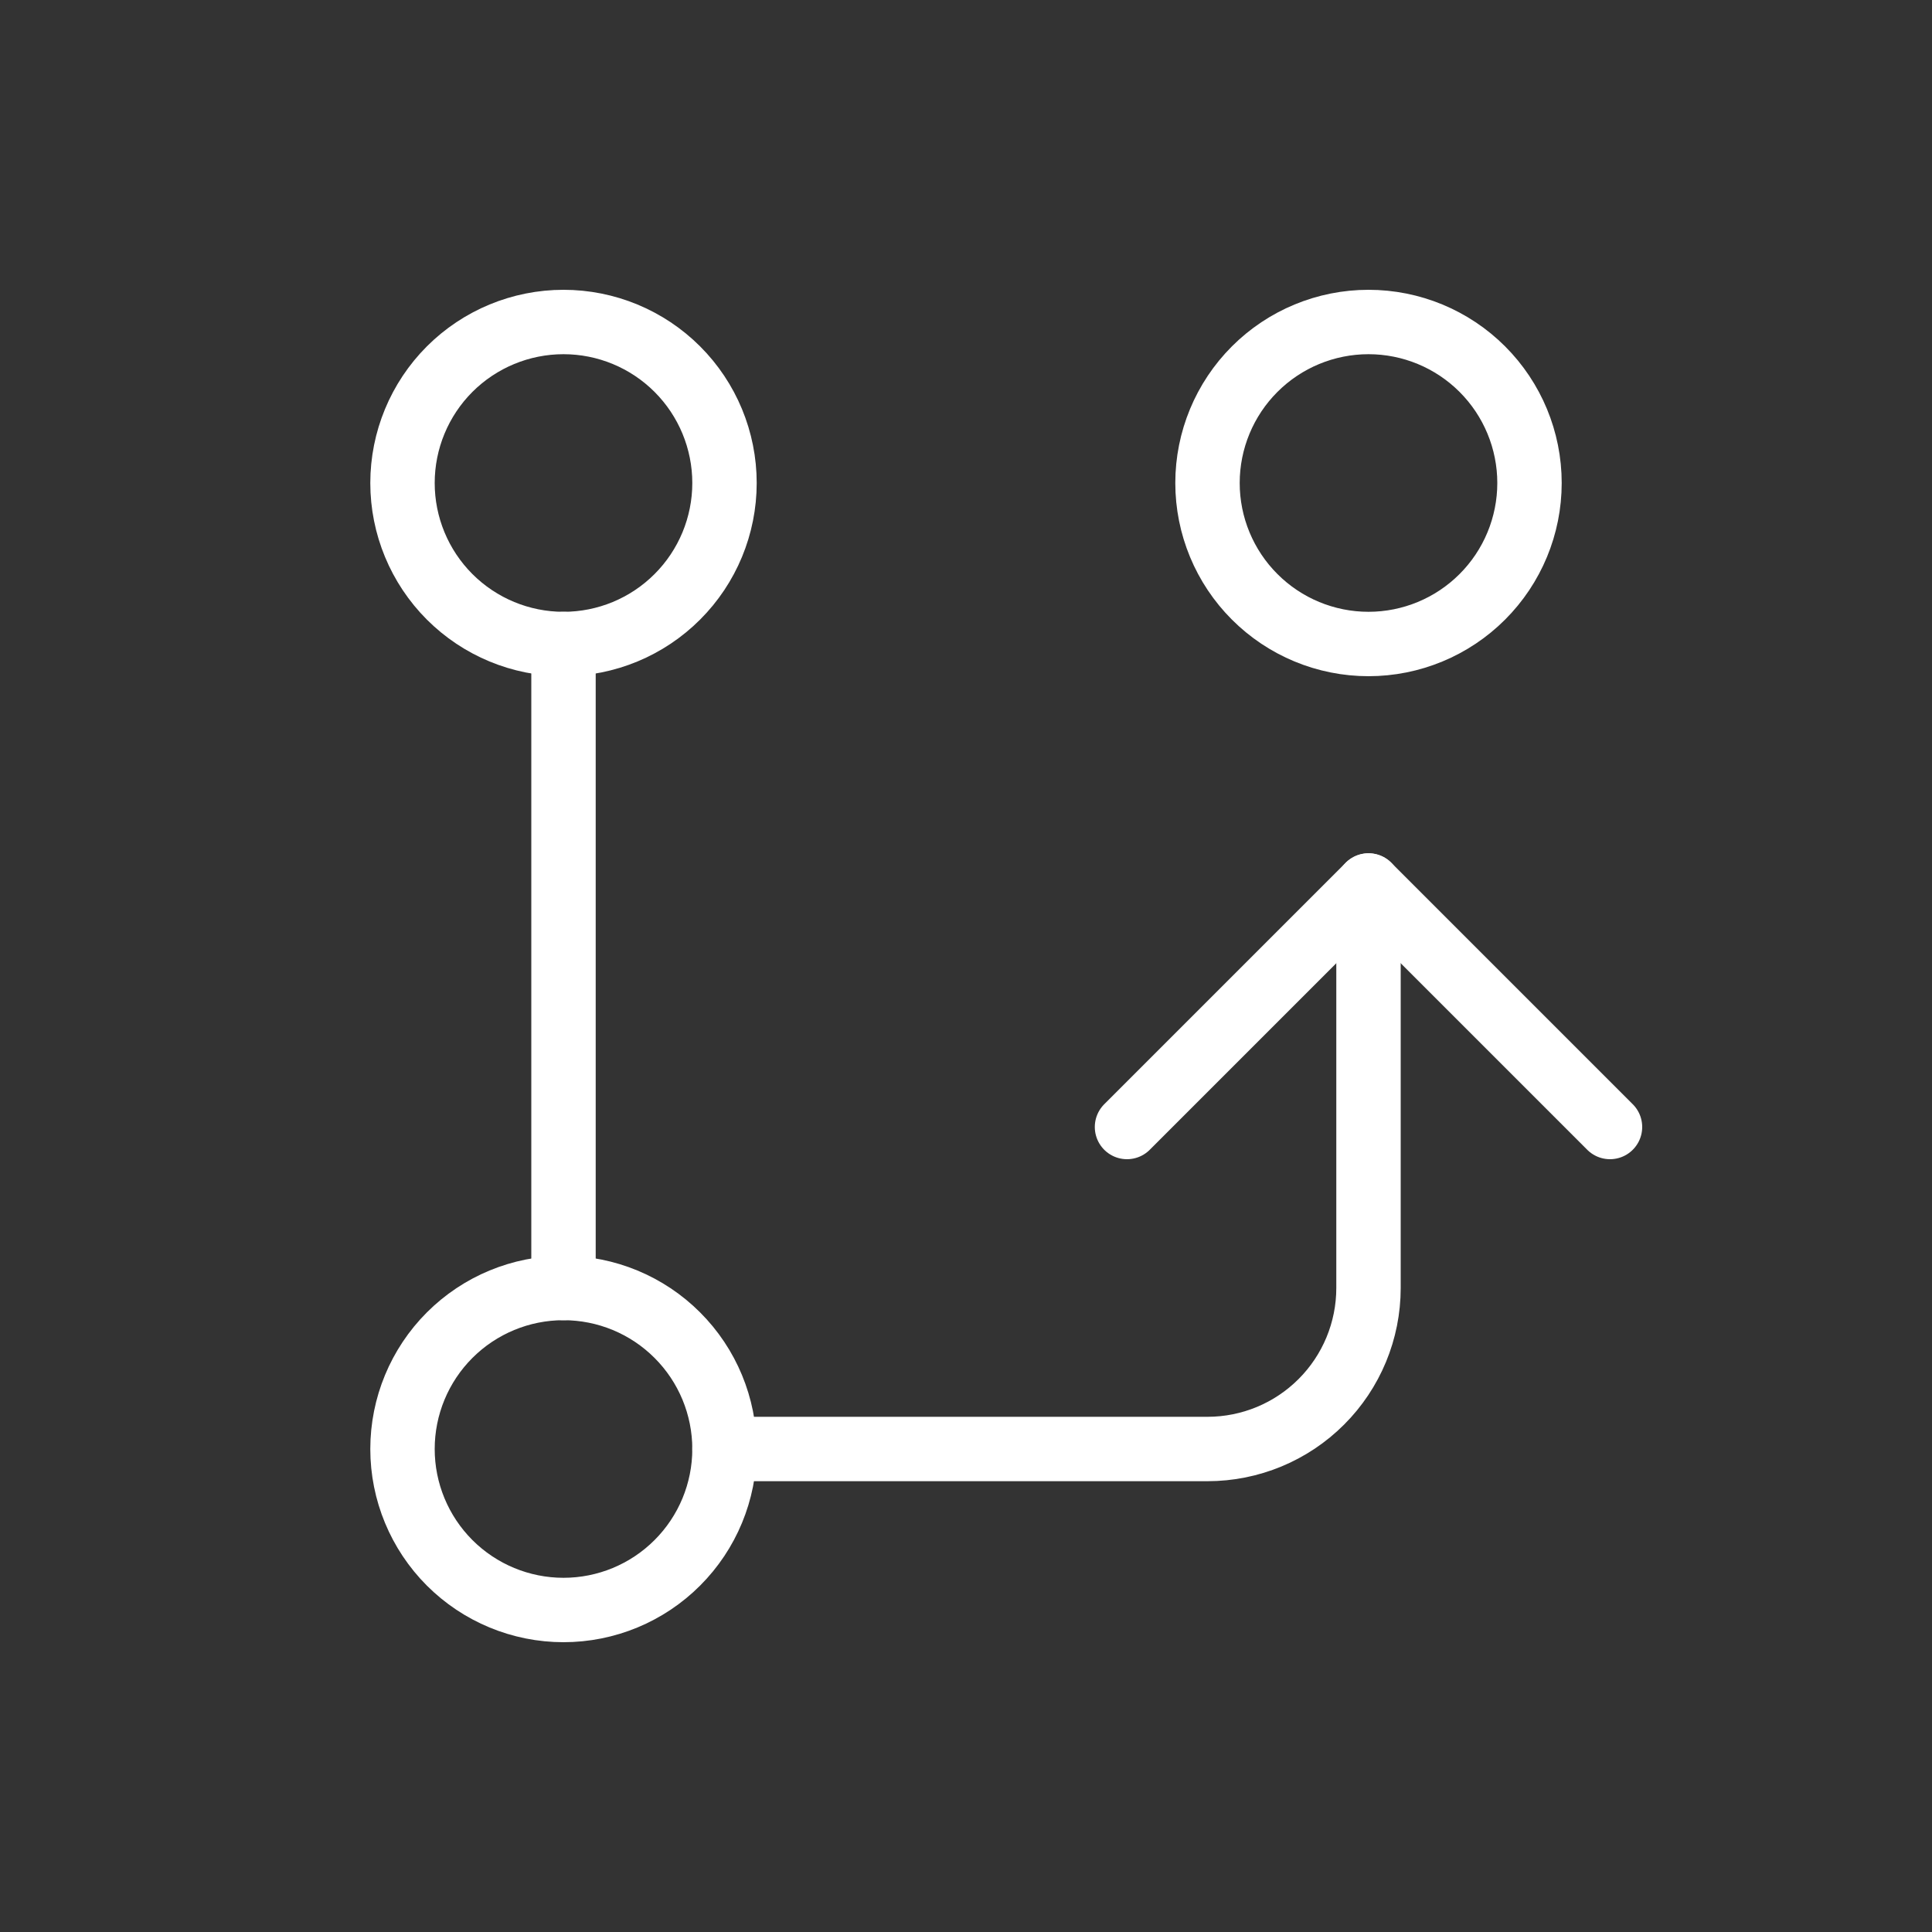 <svg width="60" height="60" viewBox="0 0 60 60" fill="none" xmlns="http://www.w3.org/2000/svg">
<rect x="0" y="0" width="60" height="60" fill="#333333" stroke="none"/>
<g clip-path="url(#clip0_6603_80899)">
<path d="M12.5 45C12.5 46.326 13.027 47.598 13.964 48.535C14.902 49.473 16.174 50 17.5 50C18.826 50 20.098 49.473 21.035 48.535C21.973 47.598 22.5 46.326 22.5 45C22.5 43.674 21.973 42.402 21.035 41.465C20.098 40.527 18.826 40 17.5 40C16.174 40 14.902 40.527 13.964 41.465C13.027 42.402 12.5 43.674 12.5 45Z" stroke="white" stroke-width="2" stroke-linecap="round" stroke-linejoin="round"/>
<path d="M12.5 15C12.5 16.326 13.027 17.598 13.964 18.535C14.902 19.473 16.174 20 17.5 20C18.826 20 20.098 19.473 21.035 18.535C21.973 17.598 22.5 16.326 22.5 15C22.5 13.674 21.973 12.402 21.035 11.464C20.098 10.527 18.826 10 17.5 10C16.174 10 14.902 10.527 13.964 11.464C13.027 12.402 12.5 13.674 12.5 15Z" stroke="white" stroke-width="2" stroke-linecap="round" stroke-linejoin="round"/>
<path d="M37.5 15C37.5 16.326 38.027 17.598 38.965 18.535C39.902 19.473 41.174 20 42.5 20C43.826 20 45.098 19.473 46.035 18.535C46.973 17.598 47.5 16.326 47.5 15C47.5 13.674 46.973 12.402 46.035 11.464C45.098 10.527 43.826 10 42.5 10C41.174 10 39.902 10.527 38.965 11.464C38.027 12.402 37.5 13.674 37.5 15Z" stroke="white" stroke-width="2" stroke-linecap="round" stroke-linejoin="round"/>
<path d="M17.5 20V40" stroke="white" stroke-width="2" stroke-linecap="round" stroke-linejoin="round"/>
<path d="M22.5 45H37.5C38.826 45 40.098 44.473 41.035 43.535C41.973 42.598 42.5 41.326 42.5 40V27.5" stroke="white" stroke-width="2" stroke-linecap="round" stroke-linejoin="round"/>
<path d="M35 35L42.5 27.5L50 35" stroke="white" stroke-width="2" stroke-linecap="round" stroke-linejoin="round"/>
</g>
<defs>
<clipPath id="clip0_6603_80899">
<rect width="60" height="60" fill="white"/>
</clipPath>
</defs>
</svg>
